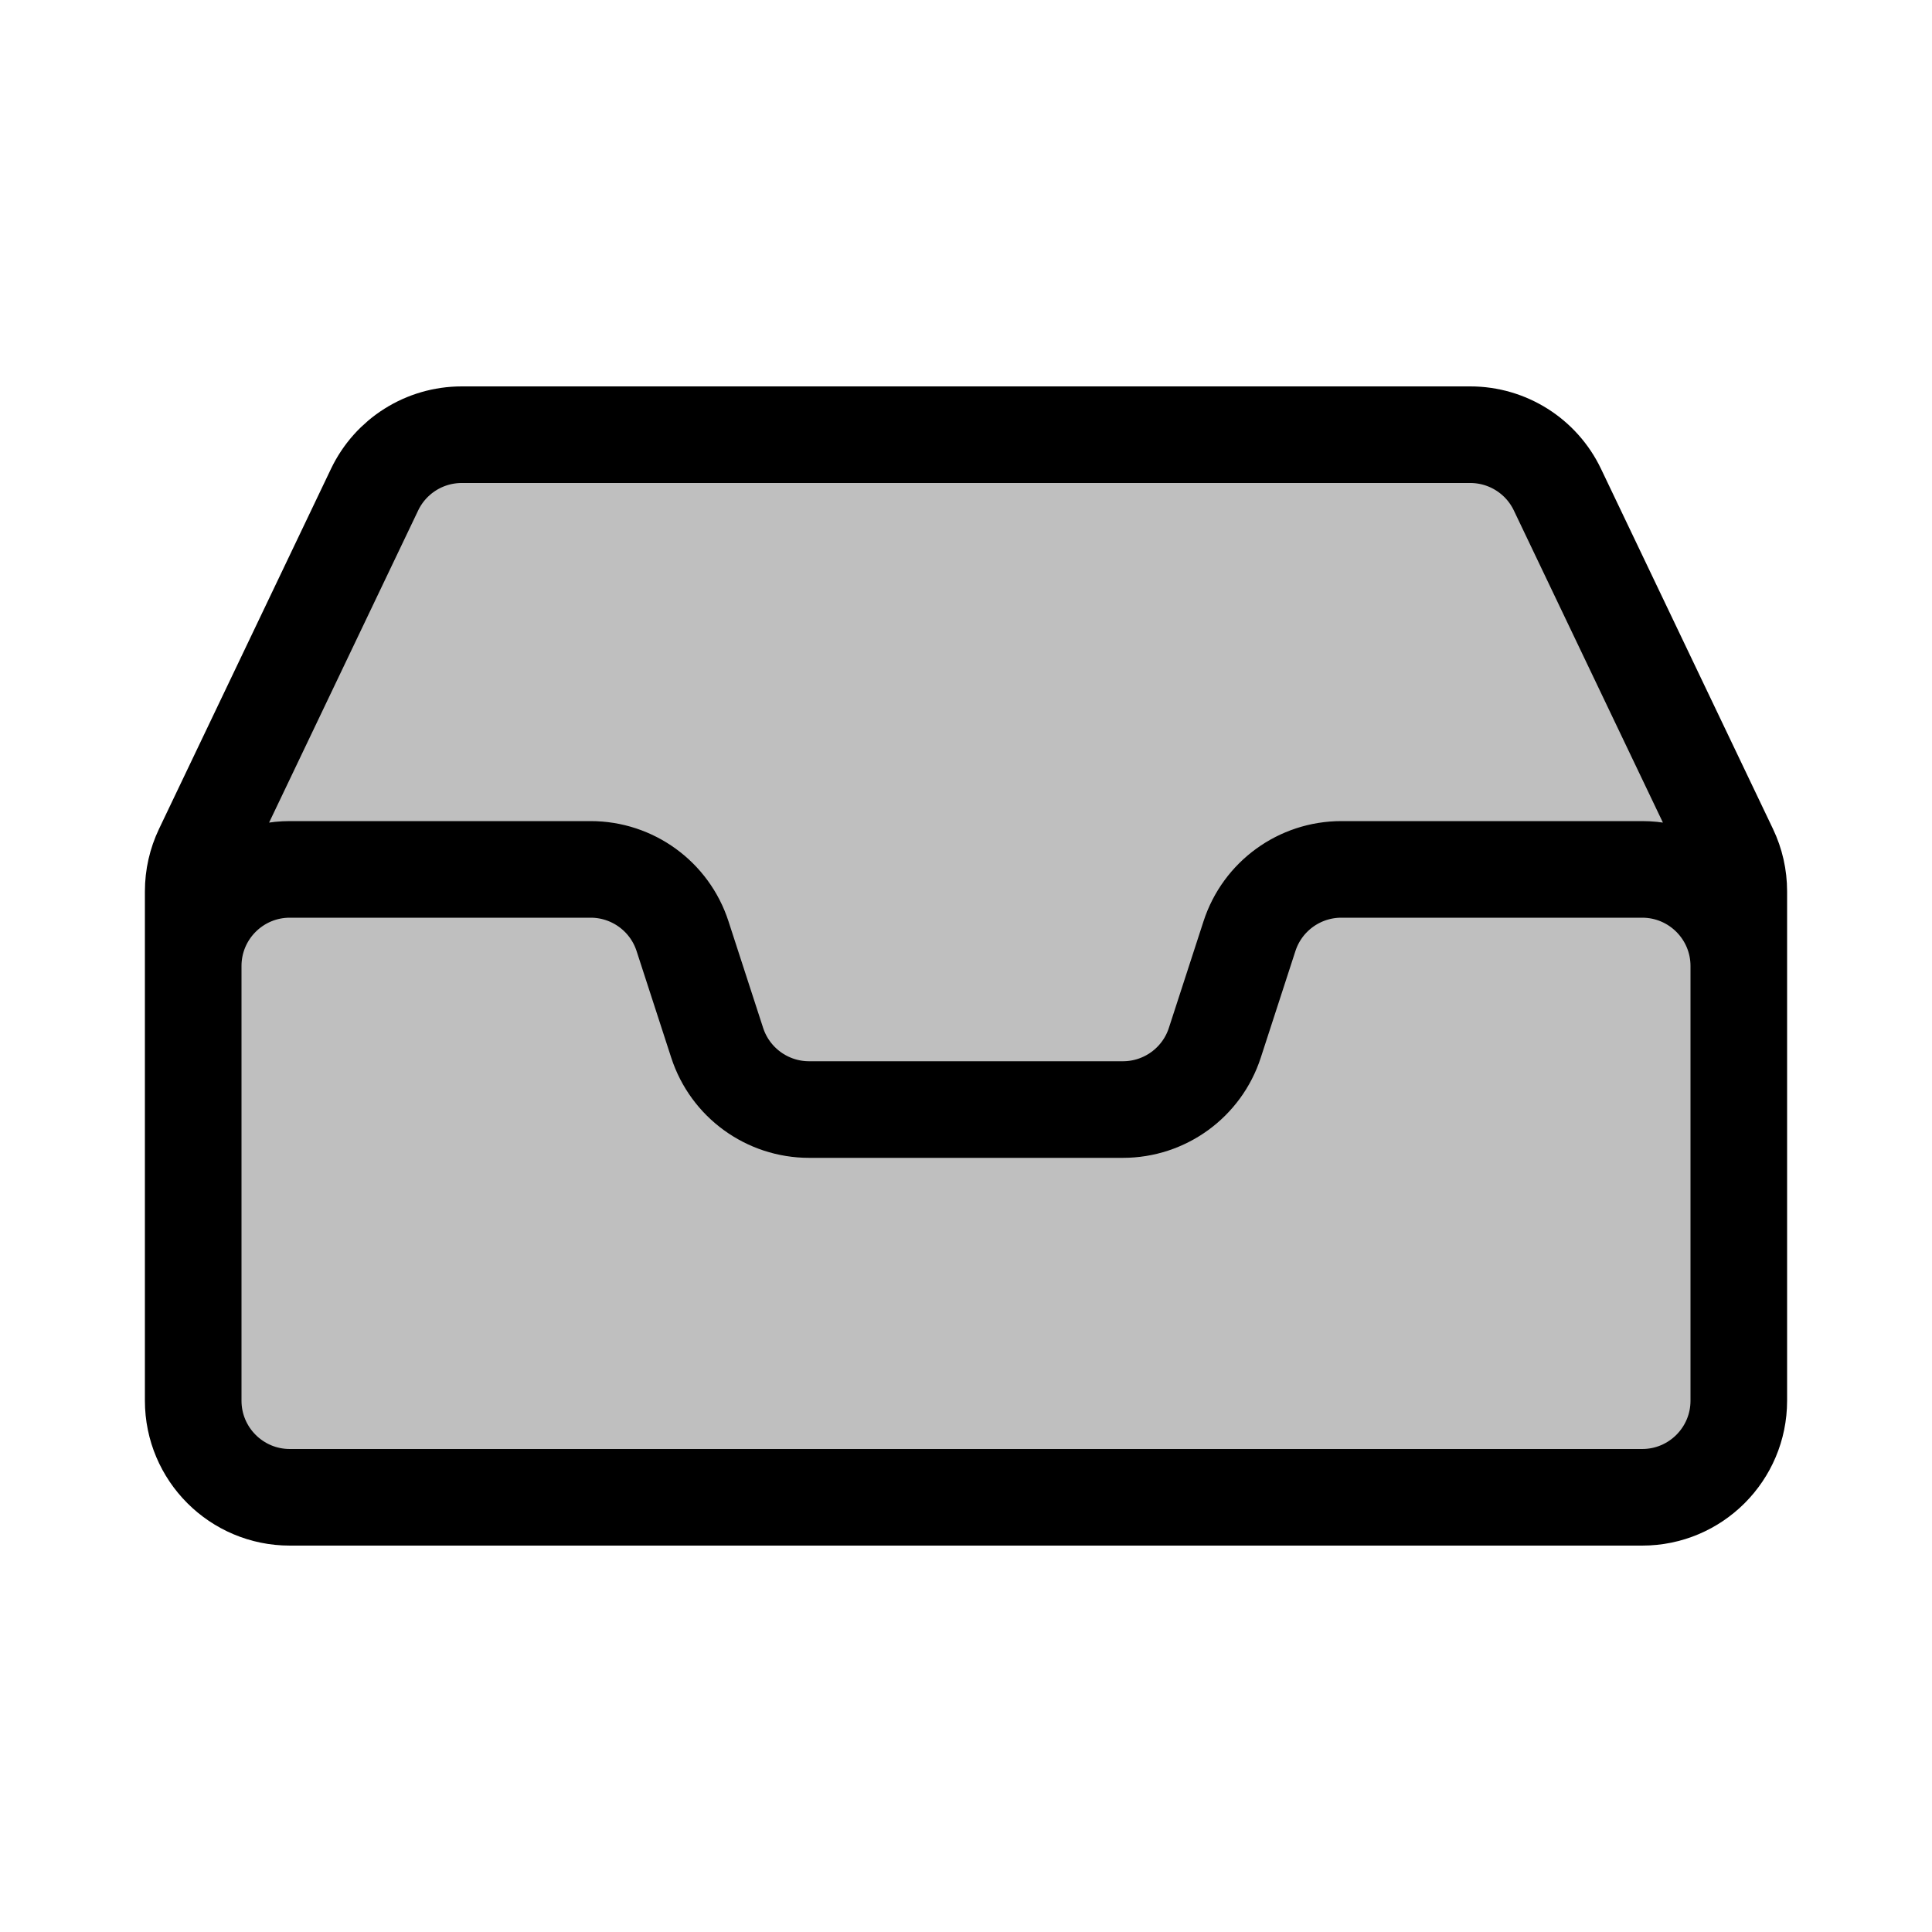 <svg viewBox="0 0 80 80" fill="none">
  <path d="M60.881 18C62.422 18 63.826 18.885 64.49 20.276L71.609 35.182C71.867 35.721 72 36.31 72 36.906V40C72 37.791 70.209 36 68 36H55.542C53.809 36 52.273 37.116 51.738 38.764L50.303 43.18C49.767 44.828 48.231 45.944 46.498 45.944H33.502C31.769 45.944 30.233 44.828 29.697 43.18L28.262 38.764C27.727 37.116 26.191 36 24.458 36H12C9.791 36 8 37.791 8 40V36.906C8 36.31 8.133 35.721 8.391 35.182L15.51 20.276C16.174 18.885 17.578 18 19.119 18H60.881Z" fill="currentColor" fill-opacity="0.25" />
  <path d="M28.262 38.764C27.727 37.116 26.191 36 24.458 36H12C9.791 36 8 37.791 8 40V58C8 60.209 9.791 62 12 62H68C70.209 62 72 60.209 72 58V40C72 37.791 70.209 36 68 36H55.542C53.809 36 52.273 37.116 51.738 38.764L50.303 43.18C49.767 44.828 48.231 45.944 46.498 45.944H33.502C31.769 45.944 30.233 44.828 29.697 43.18L28.262 38.764Z" fill="currentColor" fill-opacity="0.25" />
  <path d="M72 40V36.906C72 36.31 71.867 35.721 71.609 35.182L64.49 20.276C63.826 18.885 62.422 18 60.881 18H19.119C17.578 18 16.174 18.885 15.51 20.276L8.391 35.182C8.133 35.721 8 36.31 8 36.906V40M72 40C72 37.791 70.209 36 68 36H55.542C53.809 36 52.273 37.116 51.738 38.764L50.303 43.18C49.767 44.828 48.231 45.944 46.498 45.944H33.502C31.769 45.944 30.233 44.828 29.697 43.18L28.262 38.764C27.727 37.116 26.191 36 24.458 36H12C9.791 36 8 37.791 8 40M72 40V58C72 60.209 70.209 62 68 62H12C9.791 62 8 60.209 8 58V40" stroke="currentColor" stroke-width="4" stroke-linecap="round" stroke-linejoin="round" />
</svg>